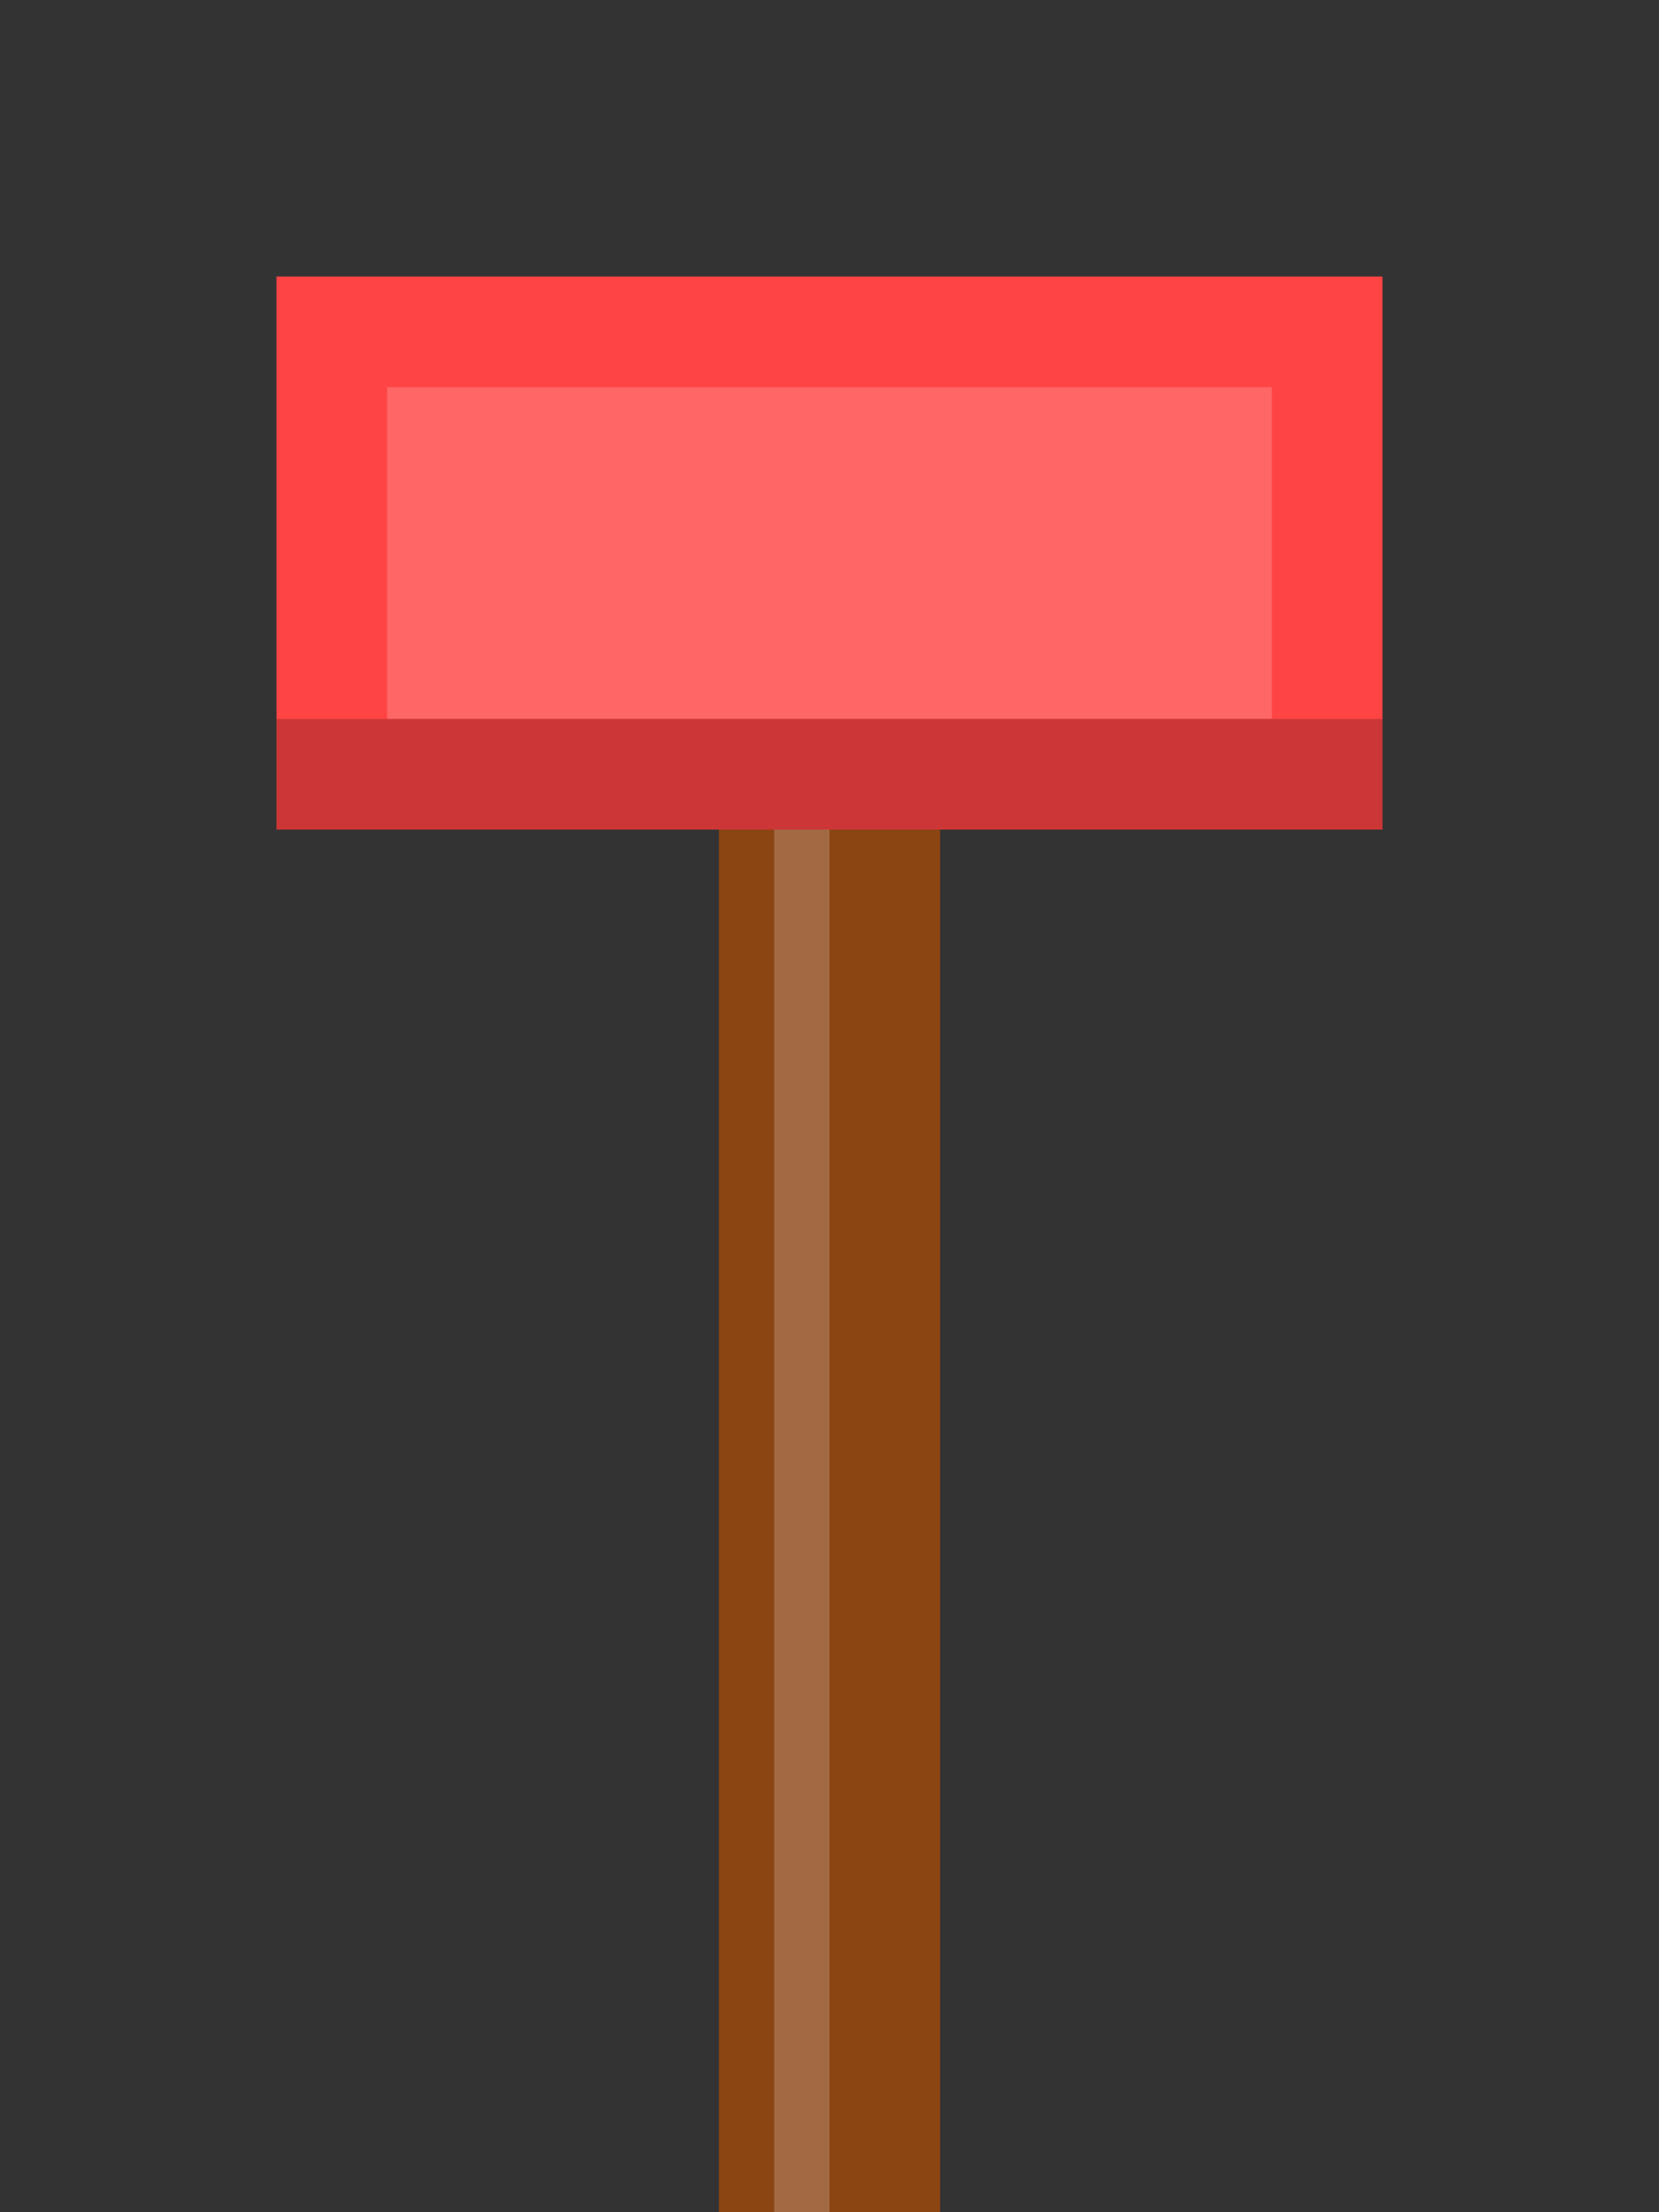 <?xml version="1.0" encoding="UTF-8"?>
<svg width="30" height="40" viewBox="0 0 30 40" xmlns="http://www.w3.org/2000/svg">
    <rect x="0" y="0" width="30" height="40" fill="#333333" stroke="none"/>
    <!-- Cabeça do martelo -->
    <path d="M5 5 L25 5 L25 15 L5 15 Z" fill="#ff4444"/>
    
    <!-- Cabo do martelo -->
    <rect x="13" y="15" width="4" height="25" fill="#8b4513"/>
    
    <!-- Detalhes da cabeça -->
    <path d="M7 7 L23 7 L23 13 L7 13 Z" fill="#ff6666"/>
    
    <!-- Reflexo no cabo -->
    <rect x="14" y="15" width="1" height="25" fill="#ffffff" opacity="0.2"/>
    
    <!-- Sombra -->
    <path d="M5 13 L25 13 L25 15 L5 15 Z" fill="#000000" opacity="0.2"/>
</svg>
